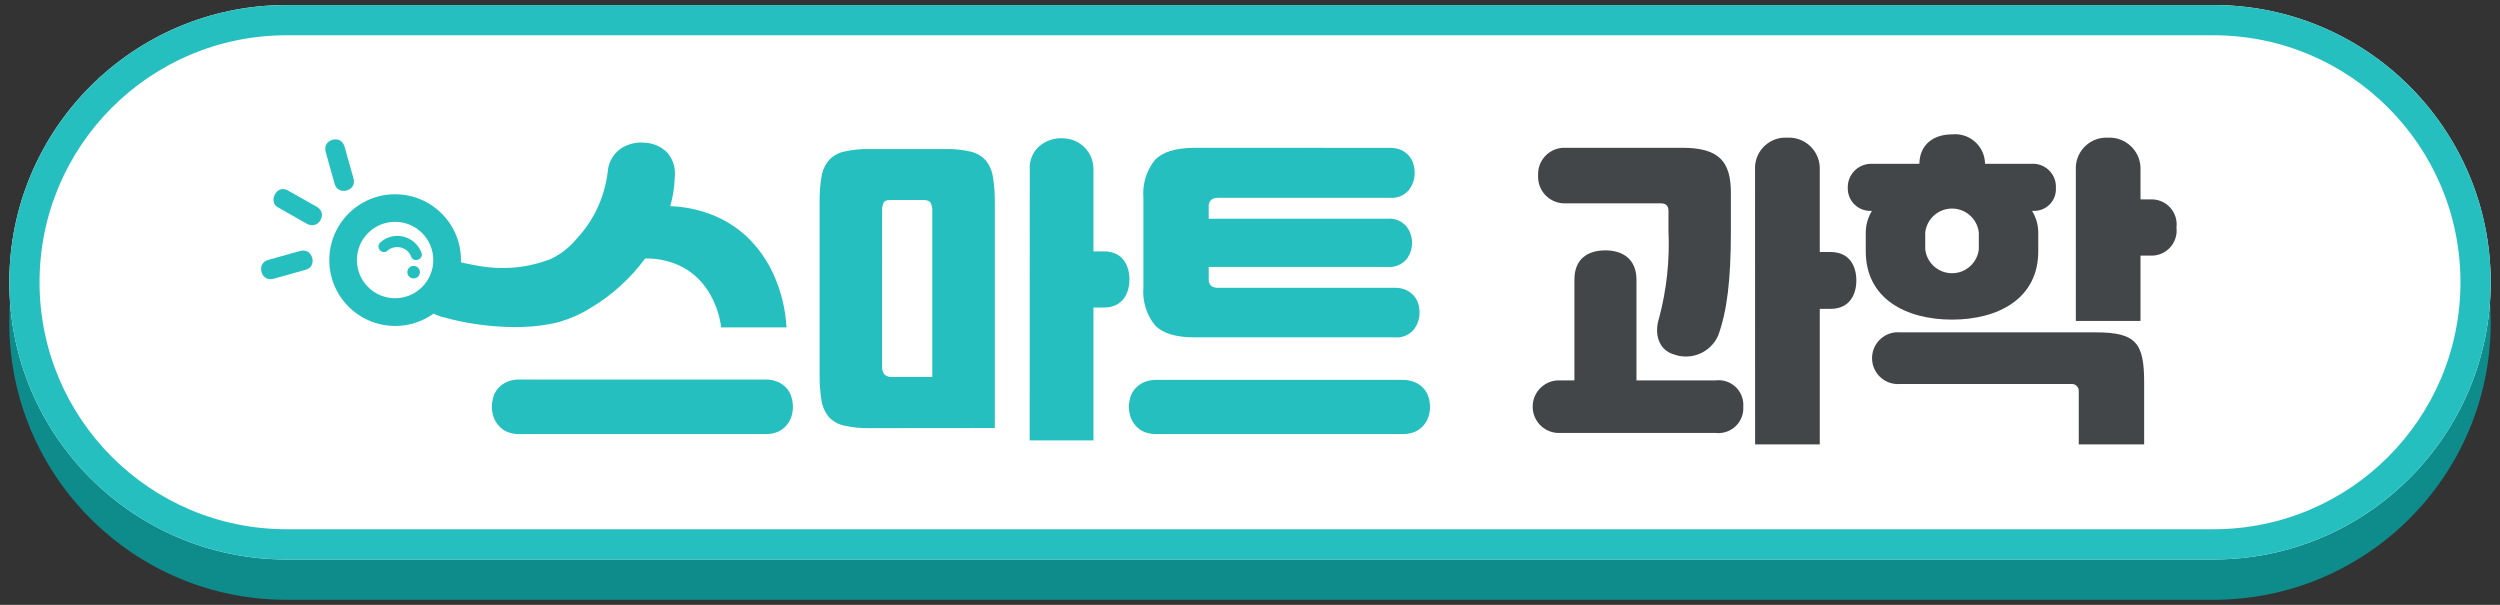 <?xml version="1.0" encoding="utf-8"?>
<!-- Generator: Adobe Illustrator 25.4.1, SVG Export Plug-In . SVG Version: 6.00 Build 0)  -->
<svg version="1.1" id="Layer_1" xmlns="http://www.w3.org/2000/svg" xmlns:xlink="http://www.w3.org/1999/xlink" x="0px" y="0px"
	 width="248px" height="60px" viewBox="0 0 248 60" style="enable-background:new 0 0 248 60;" xml:space="preserve">
<rect x="0" y="0" width="248" height="60" fill="#333333" stroke="none"/>
<g id="Layer_2_00000140708509936882422740000004850449283266482309_">
	<g id="Layer_1-2">
		<path style="fill:#0E8C8C;" d="M28.422,4.5h191.157c15.188,0,27.5,12.312,27.5,27.5l0,0c0,15.188-12.312,27.5-27.5,27.5H28.422
			c-15.188,0-27.5-12.312-27.5-27.5l0,0C0.922,16.812,13.234,4.5,28.422,4.5z"/>
		<path style="fill:#FFFFFF;" d="M28.422,0.5h191.157c15.188,0,27.5,12.312,27.5,27.5l0,0c0,15.188-12.312,27.5-27.5,27.5H28.422
			c-15.188,0-27.5-12.312-27.5-27.5l0,0C0.922,12.812,13.234,0.5,28.422,0.5z"/>
		<path style="fill:#26BFBF;" d="M219.578,3.5c13.531,0,24.5,10.969,24.5,24.5s-10.969,24.5-24.5,24.5H28.422
			c-13.531,0-24.5-10.969-24.5-24.5s10.969-24.5,24.5-24.5H219.578 M219.578,0.5H28.422c-15.188,0-27.5,12.312-27.5,27.5
			s12.312,27.5,27.5,27.5h191.157c15.188,0,27.5-12.312,27.5-27.5S234.766,0.5,219.578,0.5z"/>
		<path style="fill:#26BFBF;" d="M86.257,42.471c-0.855,0.019-1.708-0.067-2.542-0.256c-0.577-0.124-1.101-0.425-1.5-0.86
			c-0.383-0.469-0.633-1.034-0.723-1.633c-0.135-0.824-0.197-1.657-0.187-2.492v-17.2c-0.01-0.835,0.052-1.668,0.187-2.492
			c0.091-0.602,0.343-1.168,0.729-1.638c0.399-0.435,0.923-0.735,1.5-0.86c0.834-0.189,1.687-0.275,2.542-0.255h7.478
			c0.853-0.02,1.704,0.066,2.536,0.255c0.576,0.127,1.099,0.427,1.5,0.86c0.381,0.47,0.628,1.034,0.716,1.633
			c0.138,0.823,0.202,1.657,0.193,2.492v22.433L86.257,42.471z M87.504,36.308c-0.02,0.287,0.052,0.573,0.206,0.816
			c0.227,0.213,0.539,0.312,0.847,0.268h3.926v-16.5c0.012-0.265-0.043-0.529-0.162-0.766c-0.106-0.193-0.336-0.287-0.7-0.287
			h-3.288c-0.361,0-0.623,0.094-0.685,0.287c-0.109,0.24-0.158,0.503-0.144,0.766L87.504,36.308z M102.154,16.808
			c-0.061-0.88,0.295-1.738,0.96-2.318c0.618-0.511,1.398-0.787,2.2-0.779c0.404,0,0.804,0.07,1.184,0.206
			c0.37,0.141,0.71,0.353,1,0.623c0.296,0.269,0.534,0.596,0.7,0.96c0.189,0.421,0.283,0.879,0.274,1.34v8.1h1.053
			c0.418-0.014,0.833,0.074,1.209,0.256c0.305,0.152,0.568,0.377,0.767,0.654c0.194,0.272,0.335,0.577,0.417,0.9
			c0.166,0.637,0.166,1.307,0,1.944c-0.082,0.323-0.223,0.628-0.417,0.9c-0.205,0.276-0.472,0.5-0.779,0.654
			c-0.374,0.18-0.785,0.267-1.2,0.256h-1.053v13.182h-6.325L102.154,16.808z"/>
		<path style="fill:#26BFBF;" d="M139.121,37.685c0.428-0.012,0.853,0.069,1.246,0.237c0.331,0.142,0.626,0.355,0.866,0.623
			c0.219,0.249,0.383,0.542,0.48,0.86c0.094,0.311,0.142,0.634,0.144,0.959c-0.001,0.337-0.055,0.671-0.162,0.991
			c-0.105,0.317-0.273,0.609-0.493,0.86c-0.233,0.268-0.522,0.48-0.847,0.623c-0.396,0.159-0.82,0.236-1.246,0.224h-24.375
			c-0.426,0.012-0.85-0.065-1.246-0.224c-0.326-0.141-0.615-0.354-0.847-0.623c-0.22-0.251-0.388-0.543-0.493-0.86
			c-0.107-0.319-0.162-0.654-0.162-0.991c0.002-0.325,0.05-0.648,0.144-0.959c0.097-0.318,0.261-0.611,0.48-0.86
			c0.239-0.266,0.532-0.478,0.859-0.623c0.394-0.167,0.819-0.248,1.247-0.237H139.121z M137.875,14.666
			c0.389-0.01,0.776,0.064,1.134,0.218c0.292,0.14,0.552,0.337,0.766,0.58c0.2,0.232,0.347,0.505,0.43,0.8
			c0.086,0.289,0.13,0.589,0.131,0.891c0.003,0.616-0.201,1.214-0.579,1.7c-0.461,0.545-1.159,0.831-1.87,0.767h-17.03
			c-0.623,0-0.954,0.274-0.954,0.829v1.246h17.747c0.711-0.063,1.408,0.223,1.87,0.766c0.358,0.467,0.555,1.038,0.561,1.627
			c-0.001,0.597-0.203,1.177-0.574,1.645c-0.47,0.53-1.163,0.808-1.869,0.748h-17.732v1.207c-0.026,0.246,0.061,0.491,0.237,0.666
			c0.21,0.145,0.463,0.213,0.717,0.194h17.5c0.39-0.012,0.778,0.065,1.134,0.224c0.29,0.14,0.55,0.334,0.766,0.573
			c0.196,0.229,0.342,0.497,0.43,0.785c0.087,0.285,0.131,0.581,0.131,0.879c0.002,0.612-0.203,1.207-0.58,1.689
			c-0.461,0.544-1.158,0.83-1.869,0.766h-19.874c-1.853,0-3.161-0.4-3.926-1.2c-0.854-1.067-1.264-2.422-1.146-3.783v-8.838
			c-0.12-1.361,0.291-2.716,1.146-3.782c0.765-0.794,2.073-1.194,3.926-1.2L137.875,14.666z"/>
		<path style="fill:#26BFBF;" d="M31.403,20.5c0.139,0.073,0.26,0.175,0.355,0.3c0.155,0.198,0.215,0.454,0.164,0.7
			c-0.029,0.115-0.073,0.226-0.131,0.33c-0.055,0.11-0.131,0.207-0.225,0.287c-0.184,0.168-0.431,0.249-0.679,0.224
			c-0.152-0.021-0.299-0.067-0.436-0.137L27.627,20.6c-0.133-0.062-0.252-0.151-0.349-0.261c-0.072-0.11-0.117-0.237-0.131-0.368
			c-0.022-0.117-0.022-0.238,0-0.355c0.026-0.118,0.068-0.231,0.125-0.337c0.058-0.104,0.131-0.198,0.218-0.28
			c0.167-0.184,0.415-0.273,0.661-0.237c0.154,0.018,0.303,0.069,0.436,0.15L31.403,20.5z"/>
		<path style="fill:#26BFBF;" d="M29.752,24.9c0.149-0.045,0.306-0.058,0.461-0.037c0.129,0.016,0.253,0.061,0.362,0.131
			c0.101,0.068,0.186,0.157,0.249,0.261c0.065,0.099,0.113,0.209,0.143,0.324c0.037,0.117,0.052,0.24,0.044,0.362
			c-0.009,0.251-0.128,0.486-0.324,0.642c-0.123,0.091-0.263,0.157-0.412,0.193l-3.115,0.872c-0.147,0.047-0.302,0.062-0.455,0.044
			c-0.127-0.017-0.248-0.062-0.355-0.131c-0.101-0.065-0.188-0.15-0.256-0.249c-0.065-0.1-0.115-0.209-0.149-0.324
			c-0.031-0.118-0.046-0.24-0.044-0.362c0.001-0.121,0.029-0.24,0.081-0.349c0.057-0.116,0.138-0.218,0.237-0.3
			c0.122-0.098,0.264-0.167,0.417-0.2L29.752,24.9z"/>
		<path style="fill:#26BFBF;" d="M35.061,17.682c0.047,0.147,0.062,0.302,0.044,0.455c-0.02,0.129-0.067,0.252-0.137,0.361
			c-0.063,0.104-0.151,0.19-0.256,0.25c-0.201,0.136-0.442,0.202-0.685,0.187c-0.119-0.007-0.235-0.037-0.343-0.088
			c-0.117-0.054-0.22-0.135-0.3-0.236c-0.096-0.121-0.164-0.262-0.2-0.412l-0.872-3.115c-0.042-0.148-0.055-0.302-0.038-0.455
			c0.014-0.124,0.057-0.244,0.125-0.349c0.065-0.101,0.15-0.188,0.249-0.256c0.103-0.067,0.214-0.119,0.331-0.155
			c0.114-0.031,0.231-0.045,0.349-0.044c0.123,0.002,0.244,0.029,0.355,0.081c0.115,0.06,0.217,0.143,0.3,0.243
			c0.093,0.122,0.161,0.262,0.2,0.411L35.061,17.682z"/>
		<path style="fill:#26BFBF;" d="M39.199,19.271c-3.607-0.001-6.531,2.923-6.532,6.53s2.923,6.531,6.53,6.532
			s6.531-2.923,6.532-6.53v-0.001C45.729,22.195,42.805,19.272,39.199,19.271z M39.199,29.584c-2.093,0.004-3.792-1.689-3.796-3.782
			s1.689-3.792,3.782-3.796c2.093-0.004,3.792,1.689,3.796,3.782v0.001V25.8C42.978,27.888,41.287,29.581,39.199,29.584z"/>
		<path style="fill:#26BFBF;" d="M41.853,25.21c-0.33-1.076-1.324-1.811-2.449-1.81c-0.605,0.004-1.189,0.225-1.645,0.623
			c-0.237,0.183-0.282,0.522-0.1,0.76c0.01,0.013,0.021,0.025,0.032,0.037c0.164,0.192,0.44,0.242,0.66,0.119
			c0.584-0.58,1.527-0.577,2.107,0.007c0.156,0.157,0.274,0.346,0.348,0.554c0.104,0.241,0.376,0.361,0.624,0.274
			C41.685,25.708,41.86,25.474,41.853,25.21z"/>
		<path style="fill:#26BFBF;" d="M78.511,39.392c-0.091-0.325-0.255-0.625-0.479-0.878c-0.237-0.269-0.531-0.482-0.86-0.624
			c-0.395-0.17-0.821-0.253-1.251-0.243h-24.4c-0.428-0.009-0.853,0.074-1.246,0.243c-0.328,0.144-0.621,0.357-0.86,0.624
			c-0.224,0.253-0.388,0.553-0.48,0.878c-0.092,0.316-0.14,0.643-0.143,0.972c0.002,0.337,0.059,0.672,0.168,0.991
			c0.109,0.316,0.279,0.608,0.5,0.86c0.232,0.269,0.521,0.482,0.847,0.623c0.395,0.161,0.82,0.237,1.246,0.224h24.36
			c0.426,0.012,0.85-0.065,1.246-0.224c0.323-0.143,0.61-0.356,0.841-0.623c0.223-0.25,0.393-0.543,0.5-0.86
			c0.105-0.32,0.158-0.654,0.156-0.991C78.656,40.035,78.608,39.707,78.511,39.392z"/>
		<path style="fill:#26BFBF;" d="M55.493,31.933c1.098-0.32,2.146-0.792,3.115-1.4c1.034-0.612,2.003-1.328,2.892-2.137
			c0.923-0.828,1.758-1.749,2.492-2.748c0.921-0.025,1.84,0.117,2.711,0.417c0.84,0.286,1.615,0.735,2.281,1.321
			c0.687,0.612,1.249,1.35,1.657,2.175c0.466,0.913,0.77,1.899,0.9,2.916h6.48c-0.099-1.827-0.54-3.619-1.3-5.284
			c-0.638-1.406-1.542-2.675-2.661-3.739c-1.037-0.961-2.252-1.71-3.577-2.205c-1.279-0.481-2.628-0.751-3.994-0.8
			c0.274-0.955,0.425-1.942,0.449-2.935c0.094-0.872-0.185-1.744-0.767-2.4c-0.607-0.592-1.414-0.934-2.262-0.96
			c-0.84-0.077-1.68,0.144-2.374,0.623c-0.73,0.53-1.186,1.356-1.246,2.256c-0.153,1.272-0.511,2.512-1.059,3.67
			c-0.505,1.07-1.171,2.056-1.976,2.923c-0.719,0.889-1.631,1.603-2.667,2.087c-5.608,2.107-9.347-0.293-10.992,0.056
			c-0.182,0.041-0.361,0.093-0.536,0.156c0.078,0.267,0.118,0.544,0.119,0.823c0.011,1.15-0.655,2.199-1.7,2.679
			c0.144,0.519,0.455,0.975,0.885,1.3c0.581,0.407,1.241,0.687,1.938,0.822C45.322,31.858,50.858,33.155,55.493,31.933z"/>
		<path style="fill:#26BFBF;" d="M41.653,26.967c0.017,0.344-0.247,0.636-0.591,0.653s-0.636-0.247-0.653-0.591
			c-0.017-0.343,0.247-0.636,0.59-0.653h0.031C41.362,26.376,41.636,26.635,41.653,26.967z"/>
		<path style="fill:#424649;" d="M156.181,37.733v-9.981c0-2.106,1.361-2.916,3.078-2.916c1.685,0,3.079,0.843,3.079,2.916v9.981
			h7.874c1.343-0.154,2.557,0.81,2.711,2.153c0.017,0.146,0.02,0.293,0.011,0.439c0.092,1.362-0.938,2.541-2.3,2.633
			c-0.141,0.009-0.282,0.007-0.422-0.008h-15.425c-1.441,0.075-2.669-1.033-2.744-2.473c-0.075-1.441,1.033-2.669,2.473-2.744
			c0.09-0.005,0.18-0.005,0.27,0H156.181z M165.513,22.924v-1.976c0-0.551-0.259-0.778-0.778-0.778h-9.4
			c-1.45,0.071-2.683-1.047-2.754-2.498c-0.004-0.086-0.004-0.172,0-0.257c-0.081-1.44,1.02-2.673,2.46-2.754
			c0.098-0.006,0.196-0.006,0.294,0h11.569c3.661,0,4.8,1.394,4.8,4.472v3.824c0,4.86-0.389,7.939-1.264,10.337
			c-0.756,1.696-2.704,2.506-4.44,1.847c-1.49-0.454-1.912-2.074-1.425-3.565C165.328,28.757,165.644,25.839,165.513,22.924z
			 M174.1,16.8c-0.07-1.668,1.225-3.077,2.894-3.147c0.104-0.004,0.209-0.003,0.313,0.003c1.688-0.086,3.126,1.213,3.211,2.901
			c0.004,0.081,0.005,0.162,0.003,0.243V25h1.069c1.976,0,2.56,1.523,2.56,2.819c0,1.329-0.616,2.819-2.56,2.819h-1.069v13.446
			h-6.416L174.1,16.8z"/>
		<path style="fill:#424649;" d="M185.083,24.933v-1.879c0.005-0.756,0.218-1.496,0.616-2.139c-1.227,0.095-2.299-0.822-2.394-2.049
			c-0.006-0.073-0.008-0.146-0.006-0.219c-0.041-1.285,0.967-2.359,2.252-2.4c0.049-0.002,0.099-0.002,0.148,0h4.7
			c0.033-1.847,1.329-2.916,3.241-2.916c1.627-0.172,3.085,1.008,3.257,2.634c0.01,0.094,0.015,0.187,0.016,0.282h4.666
			c1.259-0.049,2.319,0.932,2.367,2.191c0.003,0.07,0.002,0.139-0.001,0.209c0.066,1.189-0.844,2.206-2.033,2.272
			c-0.1,0.006-0.2,0.004-0.3-0.004h-0.033c0.398,0.643,0.611,1.383,0.616,2.139v1.879c0,4.7-3.986,6.773-8.555,6.773
			S185.083,29.632,185.083,24.933z M188.522,38.09c-1.414,0.134-2.669-0.903-2.803-2.318c-0.134-1.414,0.903-2.669,2.318-2.803
			c0.162-0.015,0.324-0.015,0.486,0H207.9c4.051,0,4.8,1.1,4.8,4.991v6.124h-6.488v-5.217c0.045-0.384-0.229-0.732-0.613-0.777
			c-0.055-0.006-0.11-0.006-0.165,0H188.522z M196.298,24.739v-1.685c-0.171-1.467-1.499-2.518-2.967-2.347
			c-1.232,0.144-2.204,1.115-2.347,2.347v1.685c0.171,1.467,1.499,2.518,2.967,2.347C195.183,26.943,196.155,25.971,196.298,24.739z
			 M205.922,16.865c-0.095-1.677,1.188-3.114,2.865-3.209c0.114-0.006,0.229-0.006,0.343,0c1.698-0.074,3.134,1.242,3.208,2.94
			c0.004,0.09,0.004,0.179,0,0.269v2.916h1.005c1.366-0.057,2.52,1.004,2.578,2.37c0.006,0.139,0,0.279-0.018,0.417
			c0.171,1.359-0.793,2.599-2.152,2.77c-0.135,0.017-0.272,0.023-0.408,0.017h-1.005v6.48h-6.416V16.865z"/>
	</g>
</g>
</svg>
